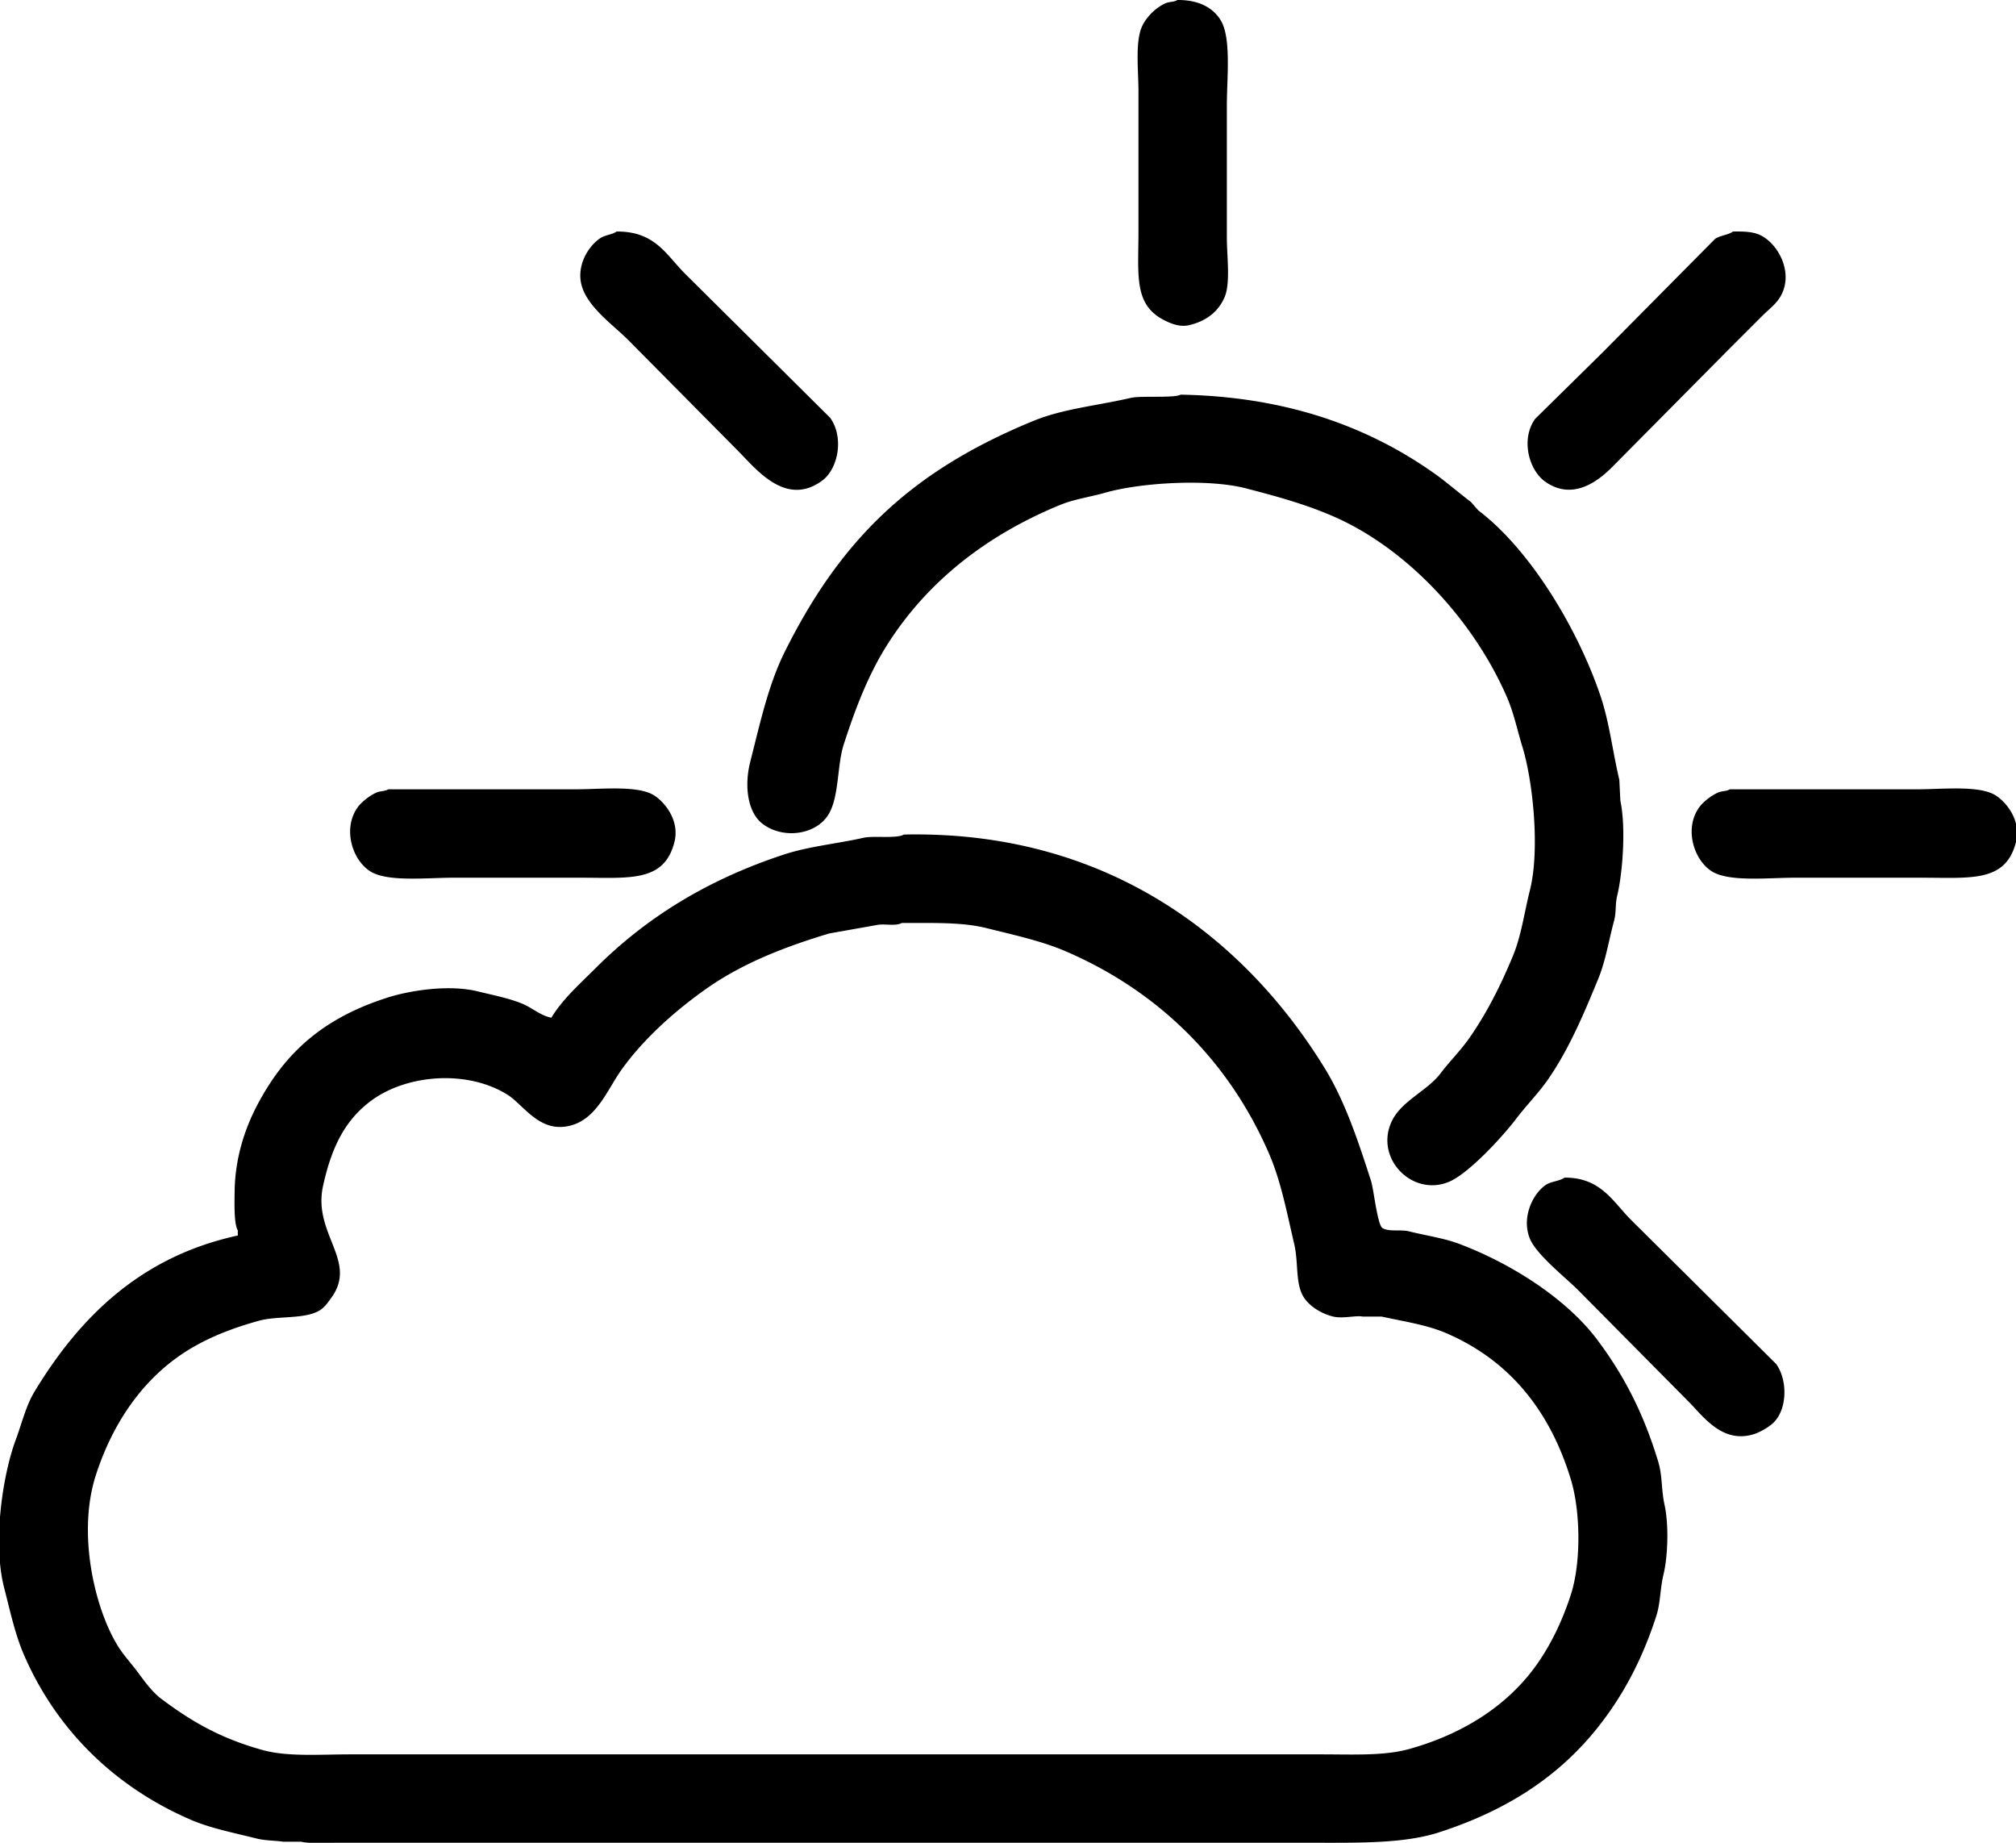<svg height="1751" viewBox="0 0 1916 1751" width="1916" xmlns="http://www.w3.org/2000/svg"><path d="m1119 0c19.85-.167 33.52 6.972 41 19 10.44 16.8 6 54.87 6 81v126c0 16.964 3.53 42.669-2 56-5.84 14.08-17.73 23.247-34 27-9.46 2.182-18.77-2.3-24-5-28.69-14.789-24-42.98-24-85v-132c0-19.536-3.17-46.147 3-61 3.92-9.428 13.6-19.053 23-23 3.62-1.518 7.98-1.009 11-3zm-533 220c36.6-.278 47 22 65 40l138 137c13.266 18.435 7.871 48.58-8 60-34.62 24.911-62.547-11.546-80-29l-104-105c-13.849-13.849-37.96-30.691-44-51-5.934-19.951 6.968-39.134 18-46 4.484-2.791 10.655-2.961 15-6zm1061 0c9.87-.139 18.1.039 25 3 17.47 7.494 33.52 36.11 20 59-4.2 7.108-11.3 12.3-17 18q-17.505 17.5-35 35-54 54.5-108 109c-14.42 14.418-37.79 31.309-63 14-16.17-11.1-23.85-40.812-10-60q31.995-31.5 64-63 53.49-53.994 107-108c4.87-3.349 12.05-3.509 17-7zm-525 155c101.61 1.8 178.79 31.081 240 74 12.35 8.658 23.9 18.865 36 28q3.495 4 7 8c48.94 37.014 94.14 111.535 116 176 8.56 25.225 11.44 52.155 18 80q.495 10 1 20c5.29 24.483 2.36 67.786-3 90-2.12 8.774-.7 15.527-3 24-4.92 18.116-7.99 37.944-15 55-14.02 34.126-28.15 67.519-48 96-9.05 12.99-20.63 24.6-30 37-12.44 16.48-45.02 52.11-64 60-34.21 14.22-69.8-21.24-55-56 8.78-20.63 34.07-29.94 47-47 8.58-11.31 18.86-21.446 27-33 16.66-23.634 30.32-50.659 42-79 7.87-19.1 10.64-40.75 16-62 9.76-38.724 2.81-103.954-7-136-5.33-17.4-8.22-32.432-15-48-31.09-71.363-93.18-139.807-164-171-26.11-11.5-53.46-19.1-84-27-36.55-9.448-100.45-5.237-133 4-15.96 4.53-29.72 6.11-44 12-69.7 28.746-125.929 72.734-164 133-17.656 27.949-29.8 59.514-41 94-6.912 21.281-4.048 52.472-16 69-12.645 17.486-41.982 21.141-61 7-14.429-10.729-17.856-35.939-12-59 9.761-38.438 17.4-73.742 33-105 53.9-107.992 121.33-171.889 236-219 28.4-11.669 60.03-14.361 93-22 9.14-2.118 41.49.436 47-3zm-753 375h178c24.484 0 59.574-4.072 75 6 9.89 6.457 24.1 23.639 19 44-9.7 38.7-42.834 34-90 34h-120c-25.654 0-62.515 4.273-79-6-17.21-10.725-26.665-40.683-12-61 3.726-5.162 11.856-11.425 18-14 3.623-1.518 7.968-1.02 11-3zm1275 0h178c24.48 0 59.57-4.072 75 6 9.89 6.457 24.1 23.639 19 44-9.7 38.7-42.83 34-90 34h-120c-25.65 0-62.52 4.273-79-6-17.21-10.725-26.67-40.683-12-61 3.73-5.162 11.86-11.425 18-14 3.62-1.518 7.97-1.02 11-3zm-785 43c197.04-4.247 326.44 102.251 400 222 19.35 31.5 31.65 68.82 44 107 2.63 8.12 6.01 42.03 11 45 6.24 3.64 17.53 1.11 25 3 16.21 4.1 32.91 6.31 48 12 49.58 18.69 101.88 52.19 131 91 25.45 33.93 44 69.76 58 116 4.07 13.45 2.73 26.04 6 41 4.07 18.63 3.23 48.35-1 66-3.45 14.41-2.74 26.9-7 40-9.49 29.15-21.31 54.75-36 78-39.11 61.89-93.57 102.18-170 127-33 10.72-75.06 10-118 10h-932c-10.294 0-23.386.94-32-1h-17c-7.727-1.17-16.8-.94-25-3-21.8-5.49-43.767-9.68-63-18-71.519-30.94-126.925-84.68-158-156-8.6-19.73-13.2-41.55-19-64-11.244-43.5-1.386-107.71 11-141 6.031-16.21 9.552-32.09 18-46 42.738-70.36 100.446-127.91 193-148v-5c-3.788-5.8-3.124-27.23-3-37 .405-31.76 9.789-59.44 21-81 26.933-51.8 64.162-83.795 124-103 21.246-6.819 58.543-12.751 86-6 14.6 3.59 29.826 6.452 43 12 8.674 3.653 17.242 11.3 27 13 10.936-17.937 27.463-32.465 42-47 48.17-48.164 106.343-84.1 179-108 23.974-7.886 49.713-10.09 76-16 8.958-2.014 31.628 1.04 38-3zm-2 84c-5.809 3.409-16.8.358-24 2l-45 8c-43.442 13.054-82.776 28.722-116 52-29.806 20.883-59.8 47.539-81 77-13.117 18.23-23.164 45.76-47 53-30.655 9.31-45.809-18.99-62-29-38.084-23.55-94.424-19.06-128 5-25.9 18.56-38.94 45.03-47 82-9.916 45.48 33.238 70.97 8 106-3.219 4.47-6.348 9.1-11 12-14.164 8.83-40.058 5.03-58 10-25.812 7.16-48.834 16.21-69 29-40.778 25.86-69.771 67.54-86 118-17.562 54.61-1.407 125.72 21 162 5.476 8.87 12.957 16.87 19 25 6.389 8.6 13.529 18.61 22 25 28.642 21.61 56.709 37.93 97 49 23.476 6.45 54.544 4 83 4h923c29.34 0 59.37 1.57 83-5 52.15-14.49 94.53-41.88 122-81 13.4-19.08 24.16-41.67 32-66 9.81-30.44 9.09-78.99 0-109-19.91-65.75-58.61-113.3-118-139-18.84-8.15-39.38-11.05-62-16h-18c-6.43-1.26-18.95 2.21-28 0-10.87-2.66-21.3-9.11-27-17-9.41-13.04-5.56-33.03-10-52-7.21-30.79-12.62-59.71-24-86-38.03-87.83-105-154.109-193-192-23.035-9.919-48.727-15.4-75-22-24.259-6.1-52.21-4.783-81-5zm630 242c34.4-.22 45.89 22.89 63 40q69 68.49 138 137c11.76 16.23 10.68 46.26-5 58a58.845 58.845 0 0 1 -14 8c-31.3 11.48-50.33-16.33-64-30q-52.5-52.995-105-106c-12.12-12.12-39.69-33.7-46-49-8.2-19.88 2.59-42.51 15-51 5.17-3.54 12.59-3.43 18-7z" fill-rule="evenodd"/></svg>
